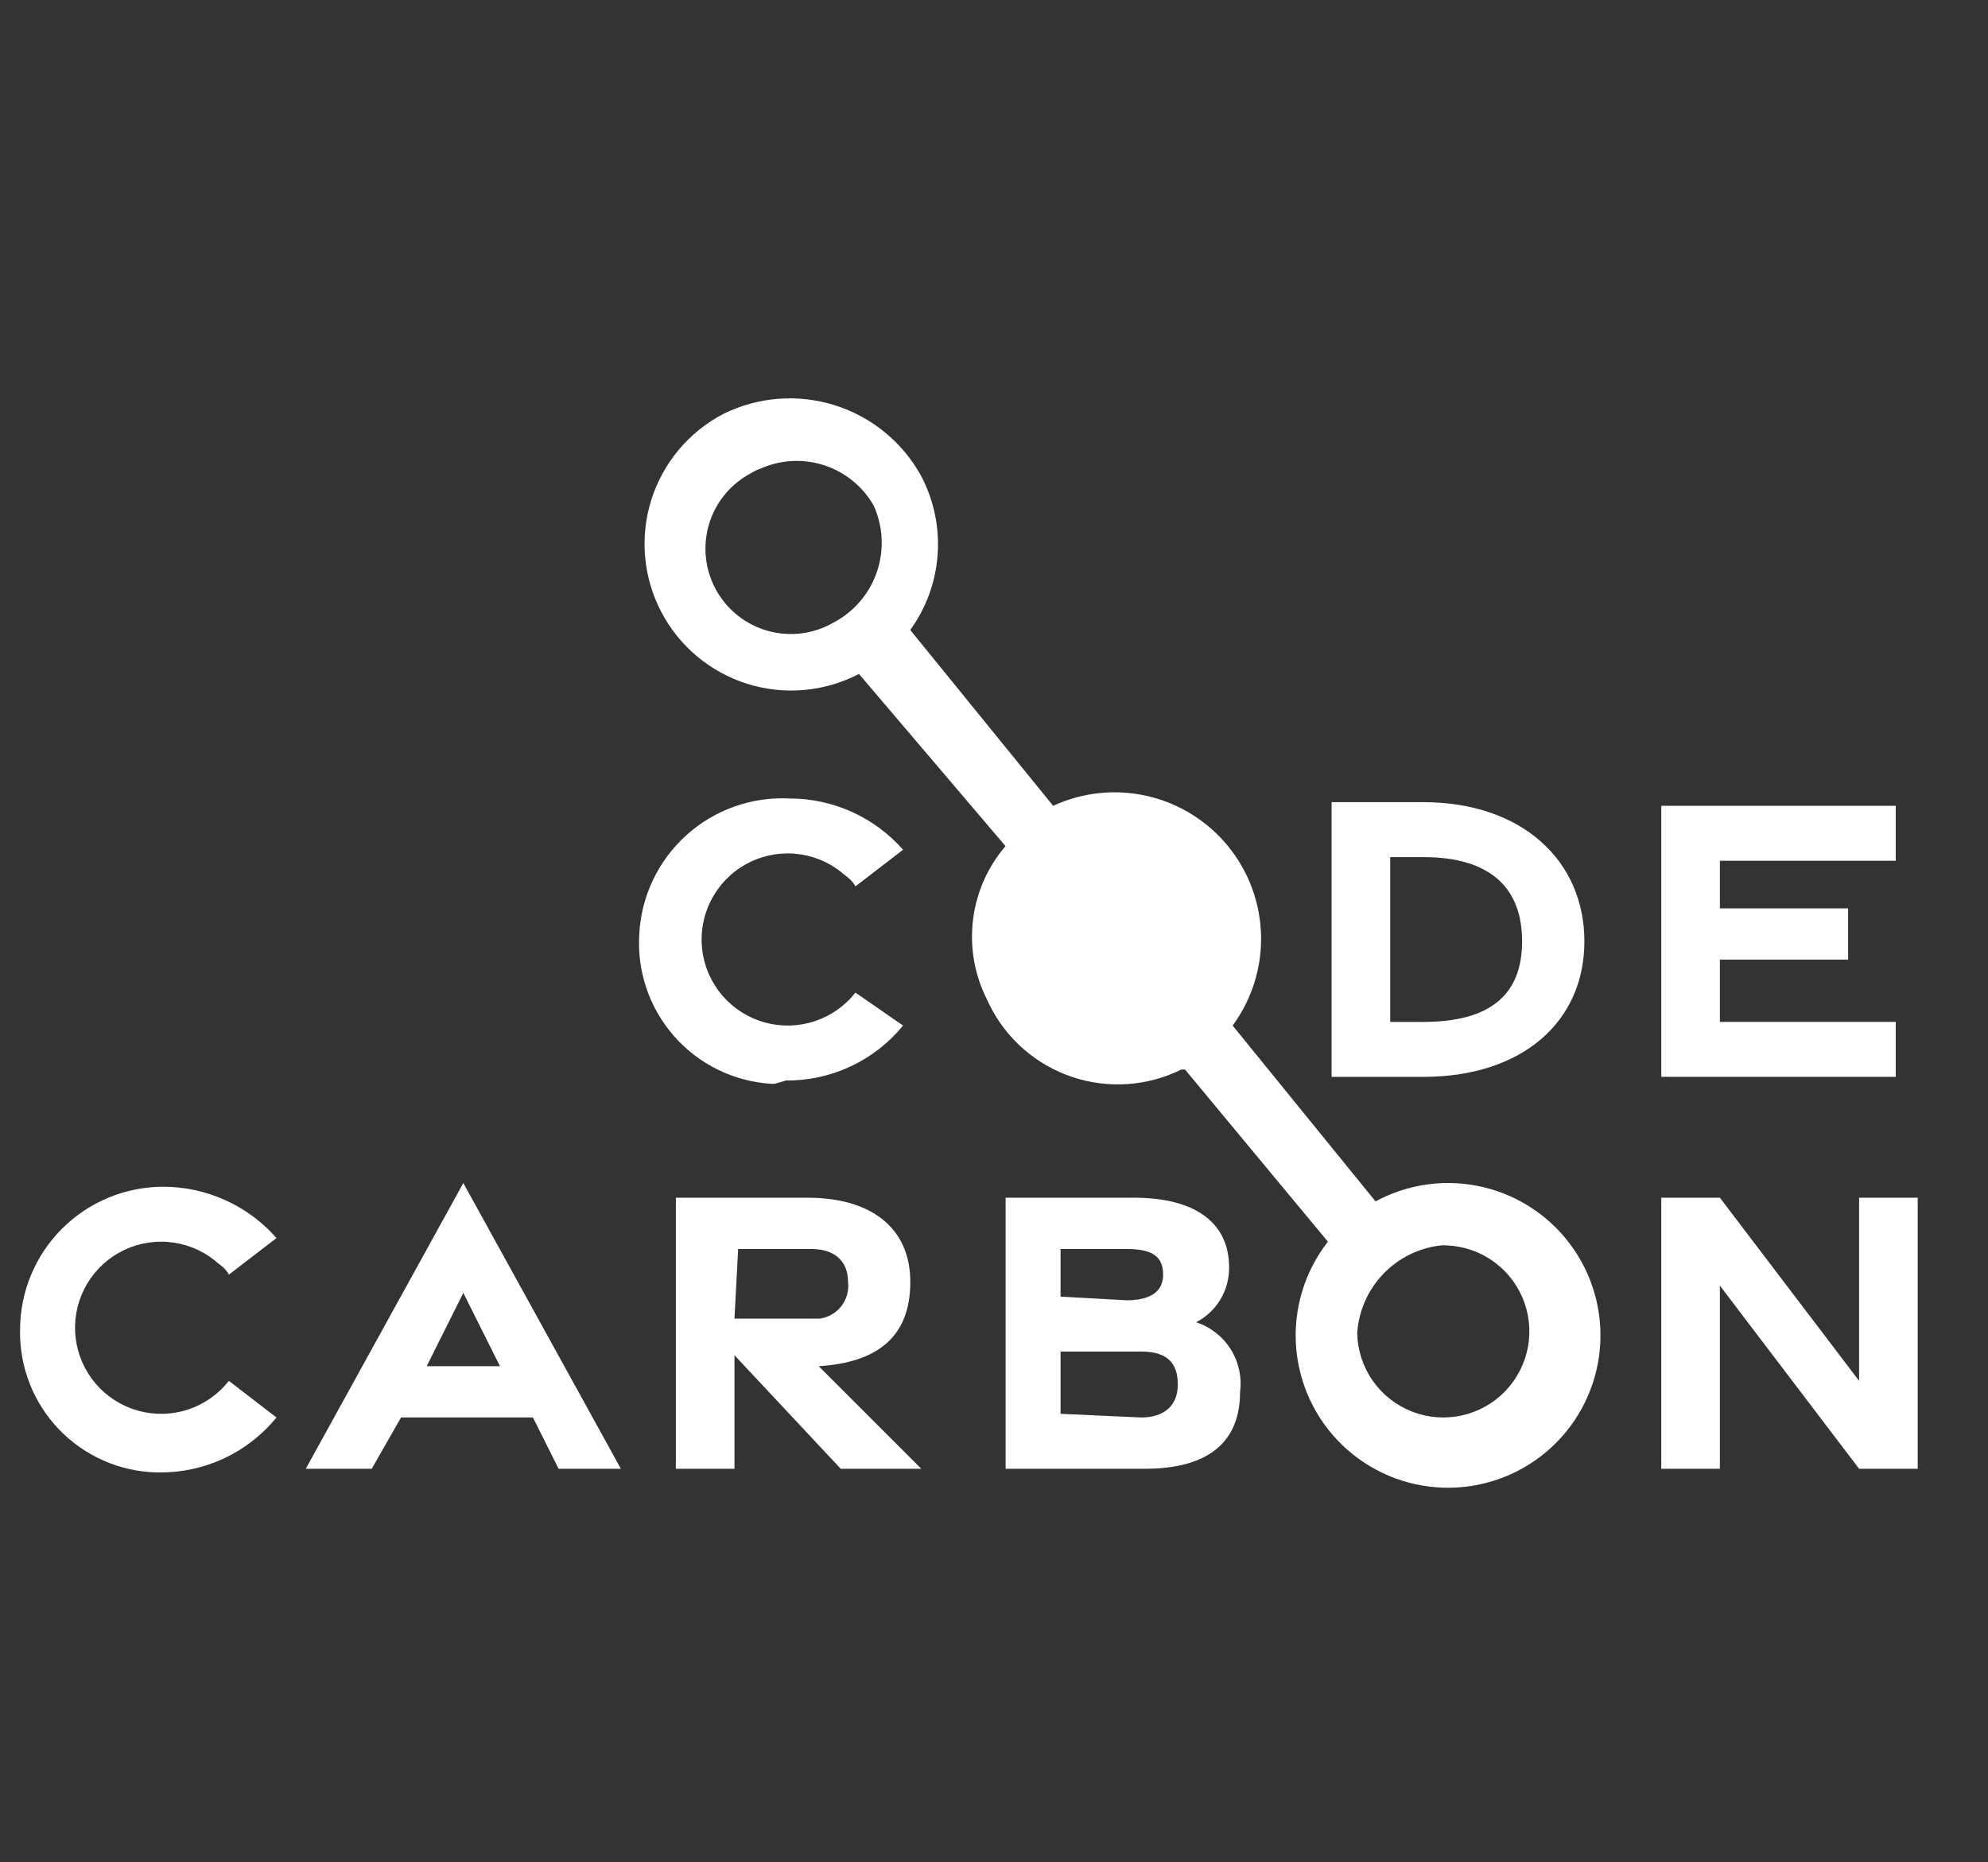 <svg width="95" height="89" viewBox="0 0 95 89" fill="none" xmlns="http://www.w3.org/2000/svg">
<rect x="0" y="0" width="95" height="89" fill="#333333" stroke="none"/>
<path d="M37.552 51.644C38.623 51.654 39.682 51.423 40.652 50.969C41.622 50.514 42.477 49.847 43.154 49.018L40.878 47.442C40.376 48.083 39.695 48.559 38.922 48.813C38.149 49.066 37.318 49.085 36.535 48.866C35.751 48.648 35.05 48.201 34.52 47.584C33.99 46.967 33.654 46.206 33.556 45.399C33.459 44.591 33.602 43.772 33.97 43.047C34.337 42.321 34.911 41.72 35.62 41.32C36.329 40.92 37.14 40.74 37.951 40.801C38.762 40.863 39.537 41.163 40.178 41.665C40.353 41.84 40.703 42.015 40.878 42.365L43.154 40.615C42.476 39.843 41.641 39.226 40.705 38.803C39.769 38.38 38.754 38.163 37.727 38.164C35.917 38.073 34.144 38.704 32.799 39.919C31.453 41.133 30.644 42.831 30.549 44.641C30.434 46.424 31.031 48.179 32.21 49.522C33.388 50.865 35.051 51.684 36.834 51.801H37.027L37.552 51.644Z" fill="white"/>
<path d="M63.633 51.47H68.009C72.736 51.47 75.712 48.844 75.712 44.992C75.712 41.141 72.736 38.34 68.009 38.34H63.633V51.47ZM66.434 48.844V40.966H68.009C71.336 40.966 72.736 42.541 72.736 44.992C72.736 47.443 71.336 48.844 68.009 48.844H66.434Z" fill="white"/>
<path d="M79.387 51.468H90.591V48.843H82.188V45.866H88.315V43.416H82.188V41.14H90.591V38.514H79.387V51.468Z" fill="white"/>
<path d="M7.611 70.377C8.682 70.387 9.741 70.156 10.711 69.702C11.681 69.247 12.536 68.58 13.213 67.751L10.937 66C10.435 66.64 9.755 67.117 8.981 67.371C8.208 67.624 7.377 67.643 6.594 67.424C5.81 67.205 5.109 66.759 4.579 66.142C4.049 65.525 3.714 64.764 3.616 63.956C3.518 63.149 3.662 62.33 4.029 61.604C4.396 60.878 4.97 60.278 5.679 59.878C6.388 59.478 7.199 59.298 8.01 59.359C8.822 59.421 9.596 59.721 10.237 60.223C10.412 60.398 10.762 60.573 10.937 60.923L13.213 59.173C12.535 58.401 11.7 57.784 10.764 57.361C9.828 56.938 8.813 56.72 7.786 56.722C5.977 56.726 4.243 57.447 2.963 58.727C1.684 60.006 0.963 61.74 0.959 63.549C0.94 64.427 1.095 65.301 1.414 66.119C1.733 66.938 2.21 67.685 2.818 68.319C3.426 68.953 4.153 69.461 4.957 69.814C5.762 70.167 6.628 70.359 7.506 70.377H7.611Z" fill="white"/>
<path d="M14.613 70.2H17.764L19.165 67.749H25.467L26.693 70.2H29.669L22.141 56.545L14.613 70.2ZM20.39 65.298L22.141 61.797L23.892 65.298H20.39Z" fill="white"/>
<path d="M44.026 70.201L39.124 65.299C41.925 65.124 43.501 63.898 43.501 61.273C43.501 58.647 41.575 57.246 38.599 57.246H32.297V70.201H35.098V64.774L40.175 70.201H44.026ZM35.273 59.697H38.774C39.825 59.697 40.525 60.222 40.525 61.273C40.575 61.683 40.461 62.096 40.209 62.424C39.957 62.751 39.586 62.967 39.177 63.023H35.098L35.273 59.697Z" fill="white"/>
<path d="M48.055 70.201H54.707C57.683 70.201 59.259 68.975 59.259 66.525C59.351 65.812 59.192 65.09 58.808 64.483C58.425 63.875 57.841 63.421 57.158 63.198C57.639 62.951 58.041 62.574 58.32 62.11C58.598 61.646 58.742 61.113 58.734 60.572C58.734 58.471 57.158 57.246 54.182 57.246H48.055V70.201ZM50.681 61.973V59.697H53.832C55.057 59.697 55.582 60.047 55.582 60.922C55.582 61.798 54.882 62.148 53.832 62.148L50.681 61.973ZM50.681 67.575V64.599H54.532C55.758 64.599 56.283 65.124 56.283 66.174C56.283 67.225 55.583 67.75 54.532 67.75L50.681 67.575Z" fill="white"/>
<path d="M79.387 70.201H82.188V61.448L88.84 70.201H91.641V57.246H88.84V65.999L82.188 57.246H79.387V70.201Z" fill="white"/>
<path fill-rule="evenodd" clip-rule="evenodd" d="M39.822 29.761C39.352 30.031 38.834 30.204 38.296 30.272C37.759 30.339 37.213 30.299 36.691 30.153C36.17 30.007 35.682 29.759 35.258 29.422C34.833 29.086 34.48 28.668 34.218 28.194C33.956 27.72 33.792 27.198 33.734 26.66C33.676 26.121 33.726 25.576 33.881 25.057C34.036 24.538 34.293 24.055 34.637 23.636C34.981 23.218 35.404 22.872 35.883 22.618C36.02 22.531 36.167 22.46 36.321 22.408C37.281 21.972 38.369 21.91 39.373 22.234C40.377 22.558 41.223 23.244 41.748 24.159C42.204 25.162 42.259 26.302 41.901 27.344C41.543 28.386 40.799 29.251 39.822 29.761ZM41.047 32.212C39.399 33.071 37.477 33.24 35.704 32.682C33.931 32.124 32.453 30.884 31.594 29.236C30.735 27.588 30.566 25.666 31.124 23.893C31.682 22.12 32.922 20.641 34.57 19.782C36.225 18.963 38.133 18.816 39.895 19.37C41.657 19.925 43.136 21.139 44.024 22.759C44.628 23.912 44.9 25.211 44.807 26.509C44.714 27.808 44.261 29.056 43.498 30.111L50.326 38.514C51.736 37.863 53.322 37.7 54.835 38.049C56.348 38.398 57.702 39.24 58.684 40.443C59.667 41.645 60.221 43.141 60.261 44.693C60.301 46.245 59.823 47.767 58.904 49.018L65.732 57.421C67.316 56.563 69.162 56.324 70.913 56.748C72.665 57.172 74.196 58.231 75.212 59.719C76.228 61.206 76.657 63.018 76.415 64.804C76.173 66.589 75.278 68.222 73.902 69.385C72.527 70.549 70.769 71.162 68.968 71.105C67.167 71.048 65.451 70.325 64.152 69.077C62.853 67.829 62.063 66.143 61.934 64.346C61.806 62.549 62.348 60.768 63.456 59.347L56.628 51.119H56.453C55.647 51.518 54.771 51.754 53.874 51.815C52.977 51.875 52.076 51.758 51.224 51.47C50.373 51.182 49.586 50.73 48.909 50.138C48.232 49.546 47.678 48.826 47.28 48.02L47.175 47.793C46.576 46.618 46.339 45.292 46.495 43.983C46.651 42.674 47.192 41.441 48.05 40.44L41.047 32.212ZM64.856 63.724C64.874 64.537 65.132 65.327 65.598 65.993C66.065 66.66 66.718 67.174 67.477 67.469C68.235 67.764 69.063 67.828 69.858 67.652C70.652 67.476 71.377 67.069 71.94 66.482C72.502 65.894 72.879 65.153 73.02 64.352C73.162 63.551 73.063 62.725 72.736 61.981C72.409 61.236 71.868 60.605 71.182 60.167C70.496 59.729 69.696 59.505 68.883 59.522C67.824 59.635 66.839 60.119 66.103 60.888C65.366 61.657 64.924 62.661 64.856 63.724Z" fill="white"/>
</svg>
